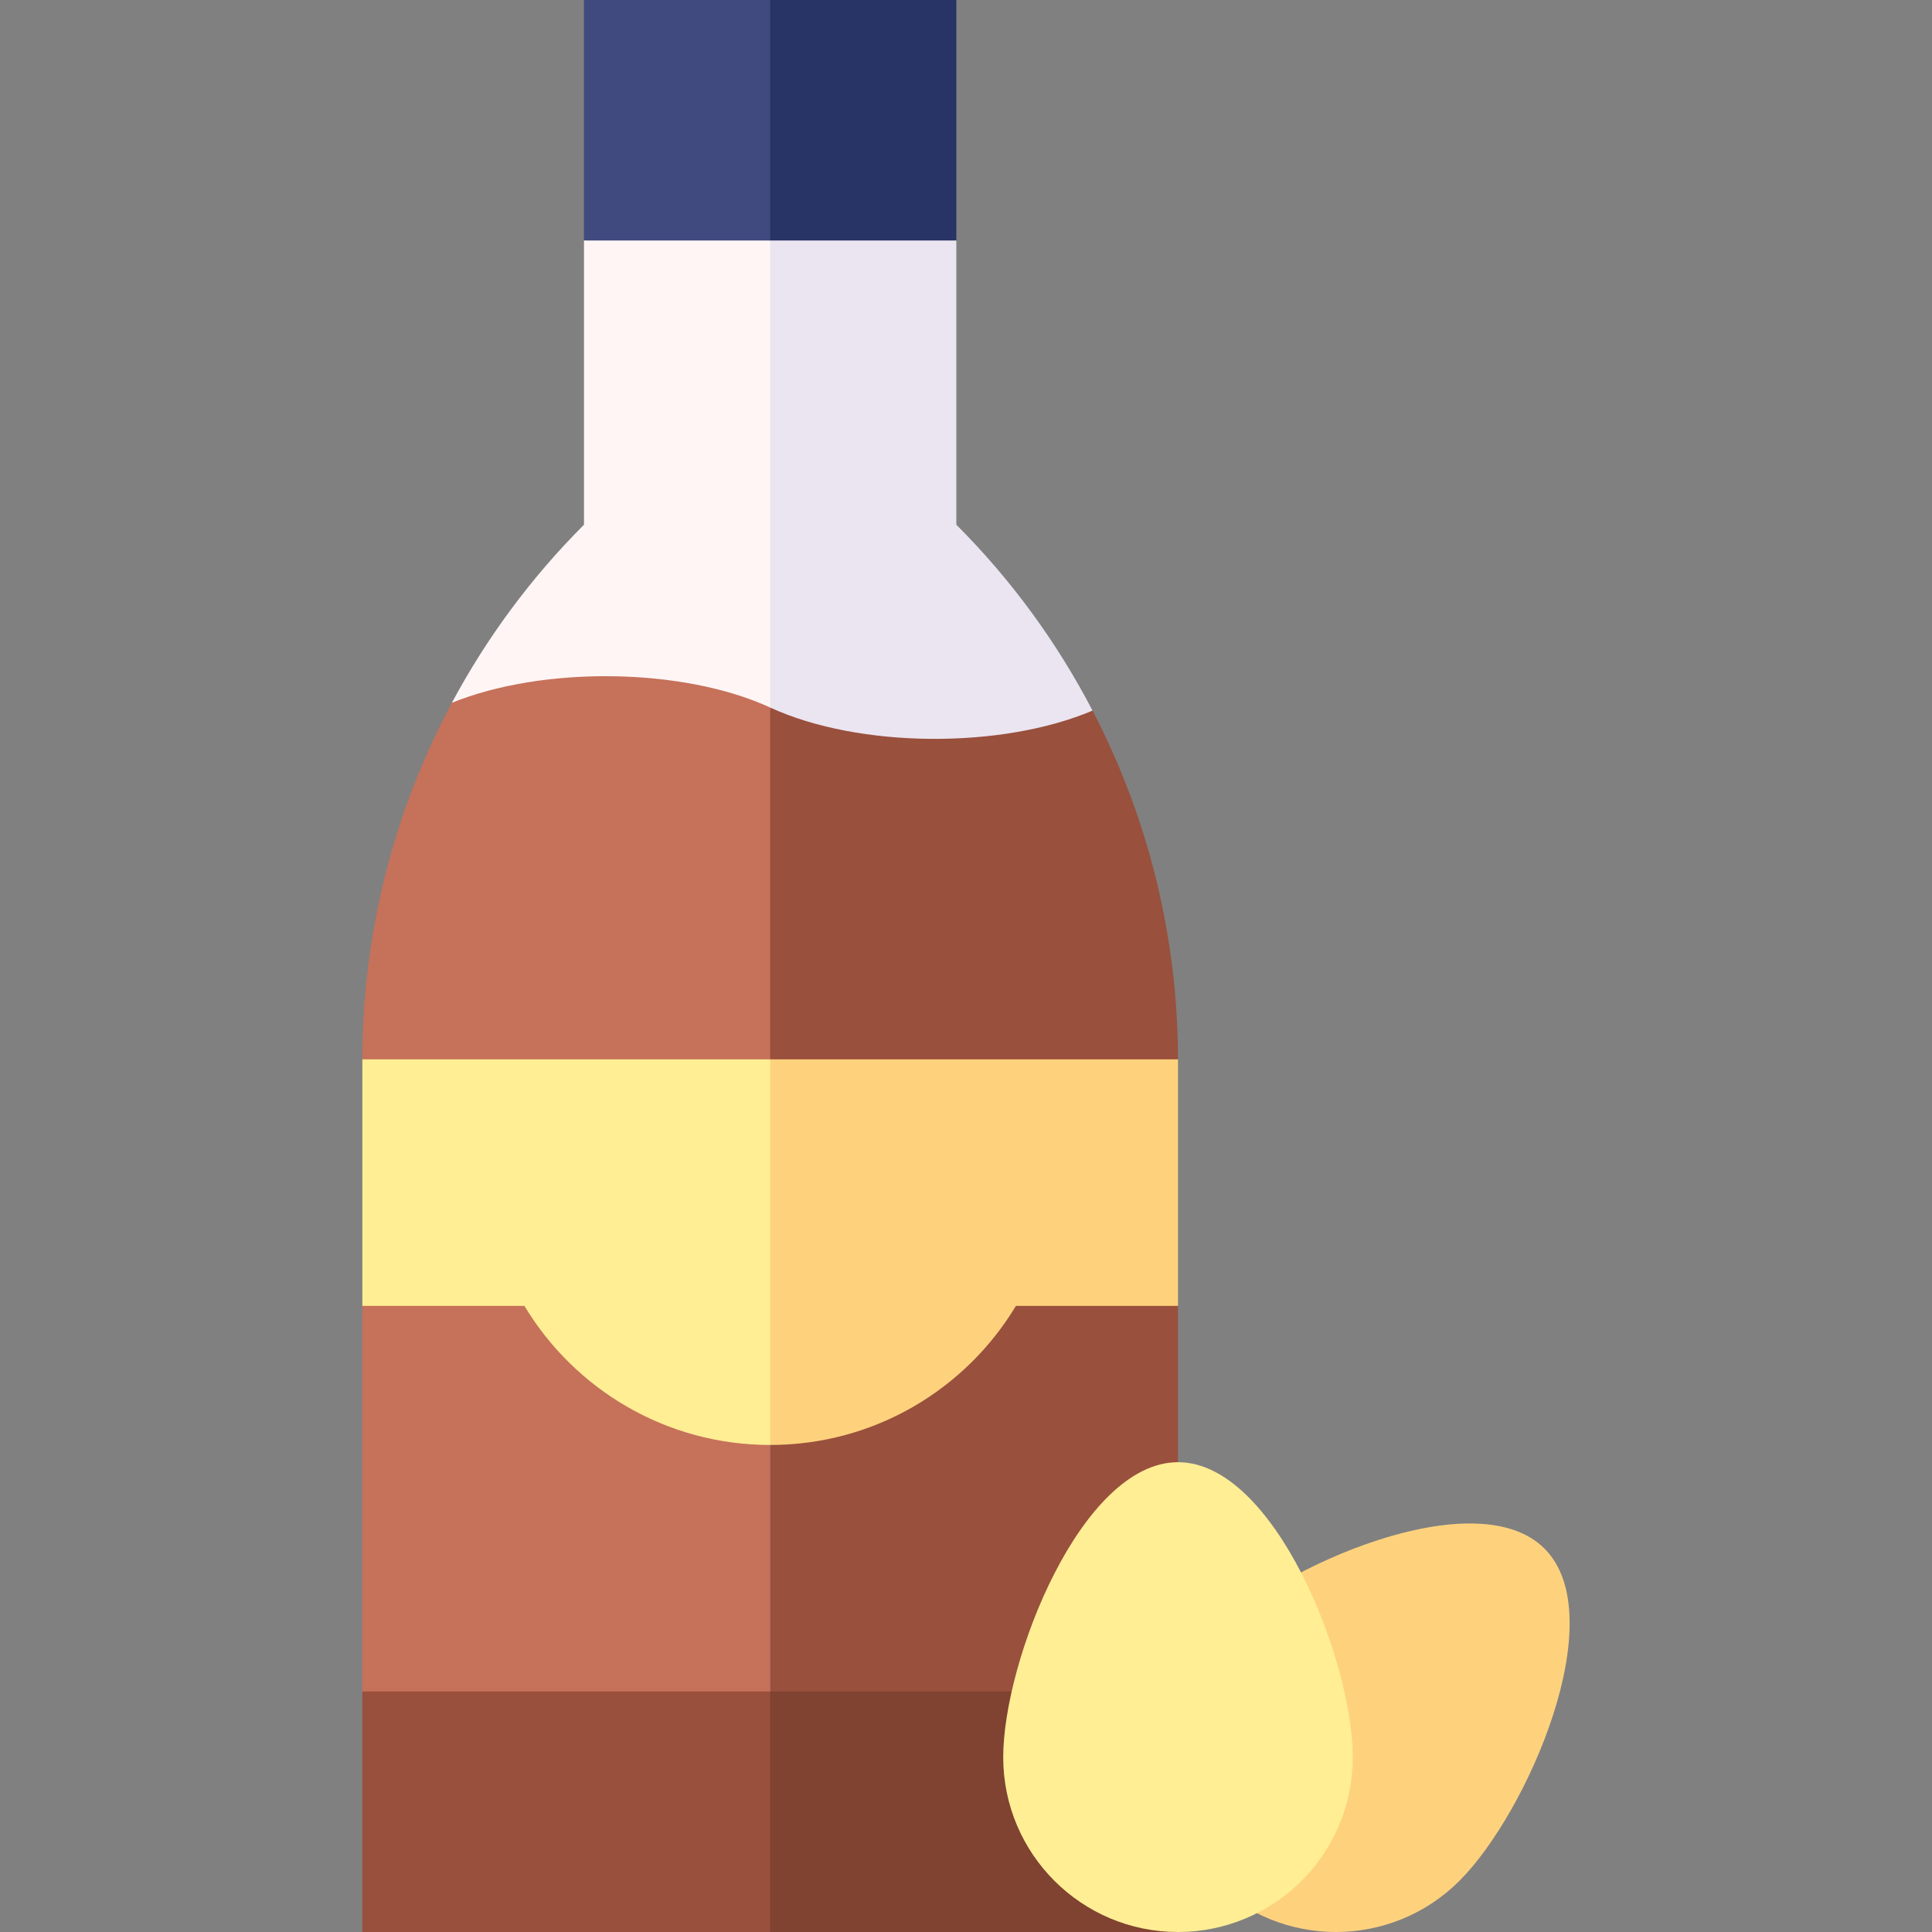 <svg id="Capa_1" enable-background="new 0 0 512 512" viewBox="0 0 512 512" xmlns="http://www.w3.org/2000/svg"><rect x="0" y="0" width="512" height="512" fill="#808080" stroke="none"/><g><path d="m154.764 0v63.739l49.338 10.001 20.002-41.87-20.002-31.87z" fill="#404a7f"/><path d="m253.441 0h-49.339v73.74l49.339-10.001z" fill="#283366"/><path d="m154.764 63.739v75.319c-14.052 14.052-25.802 29.976-35.01 47.185l84.348 62.874 20.001-131.391-20.001-53.987z" fill="#fff5f5"/><path d="m289.531 188.317c-9.364-18.002-21.476-34.645-36.09-49.259v-75.319h-49.338v185.378z" fill="#ebe5f1"/><path d="m312.178 346.075-108.076-48.295v160.482l108.076-10.001z" fill="#99503d"/><path d="m96.027 346.075v102.186l108.075 10.001v-160.482z" fill="#c6715a"/><path d="m203.914 187.419c-23.105-10.554-60.024-10.943-84.16-1.176-15.418 28.813-23.706 61.228-23.726 94.5l108.074 10.001 10.001-46.936-10.001-56.304z" fill="#c6715a"/><path d="m289.531 188.317c-24.102 10.225-61.787 9.988-85.24-.726l-.188-.086v103.239l108.074-10.001c-.02-32.478-7.929-64.135-22.646-92.426z" fill="#99503d"/><path d="m96.027 512h108.075l10.001-29.298-10.001-34.441h-108.075z" fill="#99503d"/><path d="m204.102 448.261h108.076v63.739h-108.076z" fill="#804231"/><path d="m96.028 280.743c0 .04-.001.08-.001.119v65.212h42.948c13.288 22.08 37.48 36.854 65.128 36.854l20.001-70.497-20.001-31.69h-108.075z" fill="#ffee94"/><path d="m269.23 346.075h42.948v-65.212c0-.04-.001-.08-.001-.119h-108.075v102.186c27.648 0 51.84-14.775 65.128-36.855z" fill="#fed27d"/><g><path d="m386.776 498.434c-18.087 18.087-47.413 18.087-65.5 0s-18.087-47.413 0-65.5 69.948-40.622 88.035-22.535-4.448 69.948-22.535 88.035z" fill="#fed27d"/><path d="m358.494 465.684c0 25.579-20.736 46.316-46.316 46.316s-46.316-20.736-46.316-46.316 20.736-78.185 46.316-78.185 46.316 52.606 46.316 78.185z" fill="#ffee94"/></g></g><g/><g/><g/><g/><g/><g/><g/><g/><g/><g/><g/><g/><g/><g/><g/></svg>